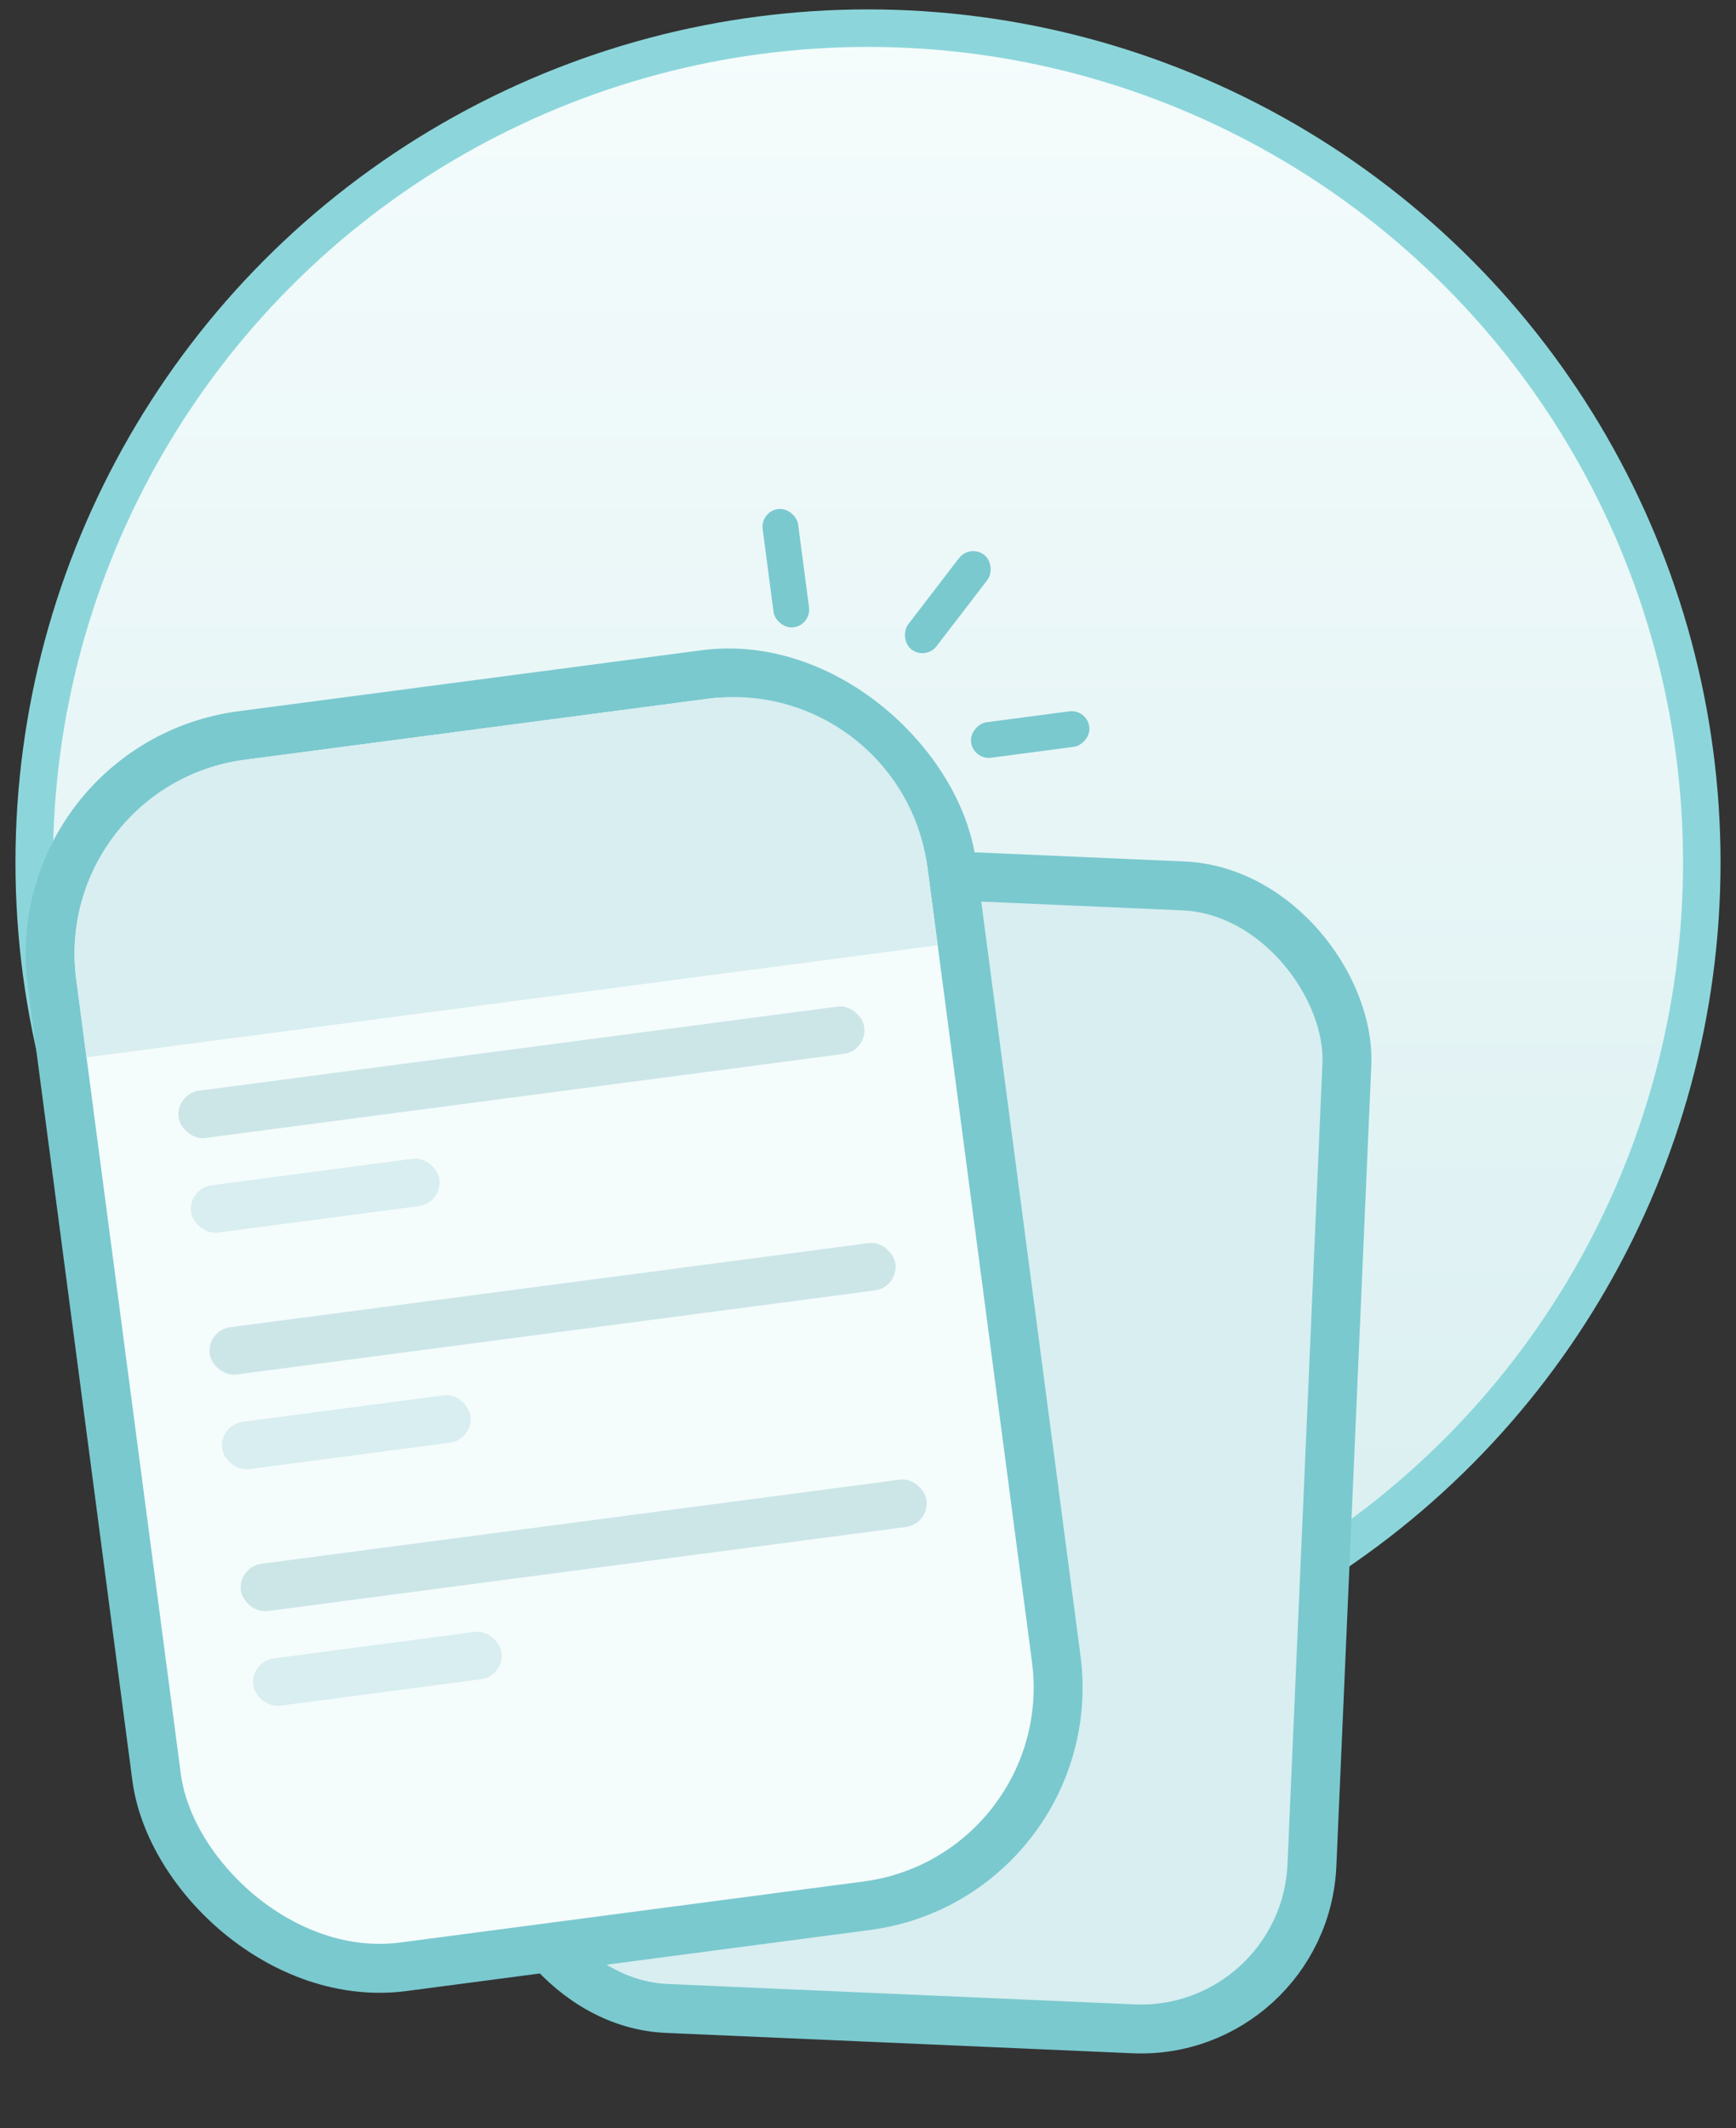 <svg width="71" height="87" viewBox="0 0 71 87" fill="none" xmlns="http://www.w3.org/2000/svg">
<rect x="0" y="0" width="71" height="87" fill="#333333" stroke="none"/>
<circle cx="35.5" cy="35.252" r="34.101" fill="url(#paint0_linear_6618_23254)" stroke="#8CD6DB" stroke-width="1.533"/>
<rect x="22.311" y="35.076" width="33.111" height="46.765" rx="7" transform="rotate(2.5 22.311 35.076)" fill="#D8EEF0" stroke="#7AC9CF" stroke-width="2"/>
<rect x="0.953" y="31.242" width="37.111" height="50.765" rx="9" transform="rotate(-7.5 0.953 31.242)" fill="#F5FCFC" stroke="#7AC9CF" stroke-width="2"/>
<path d="M3.12 40.035C2.543 35.654 5.626 31.636 10.007 31.059L28.954 28.564C33.335 27.988 37.354 31.071 37.93 35.452L38.35 38.64L3.539 43.223L3.12 40.035Z" fill="#D8EEF0"/>
<rect x="44.456" y="28.983" width="1.463" height="4.877" rx="0.731" transform="rotate(82.5 44.456 28.983)" fill="#7AC9CF"/>
<rect x="31.096" y="20.904" width="1.463" height="4.877" rx="0.731" transform="rotate(-7.5 31.096 20.904)" fill="#7AC9CF"/>
<rect x="39.668" y="22.235" width="1.463" height="4.877" rx="0.731" transform="rotate(37.5 39.668 22.235)" fill="#7AC9CF"/>
<rect x="7.178" y="44.712" width="28.284" height="1.951" rx="0.975" transform="rotate(-7.5 7.178 44.712)" fill="#CCE6E8"/>
<rect x="8.451" y="54.381" width="28.284" height="1.951" rx="0.975" transform="rotate(-7.5 8.451 54.381)" fill="#CCE6E8"/>
<rect x="9.724" y="64.051" width="28.284" height="1.951" rx="0.975" transform="rotate(-7.5 9.724 64.051)" fill="#CCE6E8"/>
<rect x="7.688" y="48.579" width="10.241" height="1.951" rx="0.975" transform="rotate(-7.5 7.688 48.579)" fill="#D8EEF0"/>
<rect x="8.96" y="58.249" width="10.241" height="1.951" rx="0.975" transform="rotate(-7.5 8.96 58.249)" fill="#D8EEF0"/>
<rect x="10.233" y="67.919" width="10.241" height="1.951" rx="0.975" transform="rotate(-7.5 10.233 67.919)" fill="#D8EEF0"/>
<defs>
<linearGradient id="paint0_linear_6618_23254" x1="35.5" y1="0.385" x2="35.5" y2="70.12" gradientUnits="userSpaceOnUse">
<stop stop-color="#F5FCFC"/>
<stop offset="1" stop-color="#D8EEF0"/>
</linearGradient>
</defs>
</svg>
